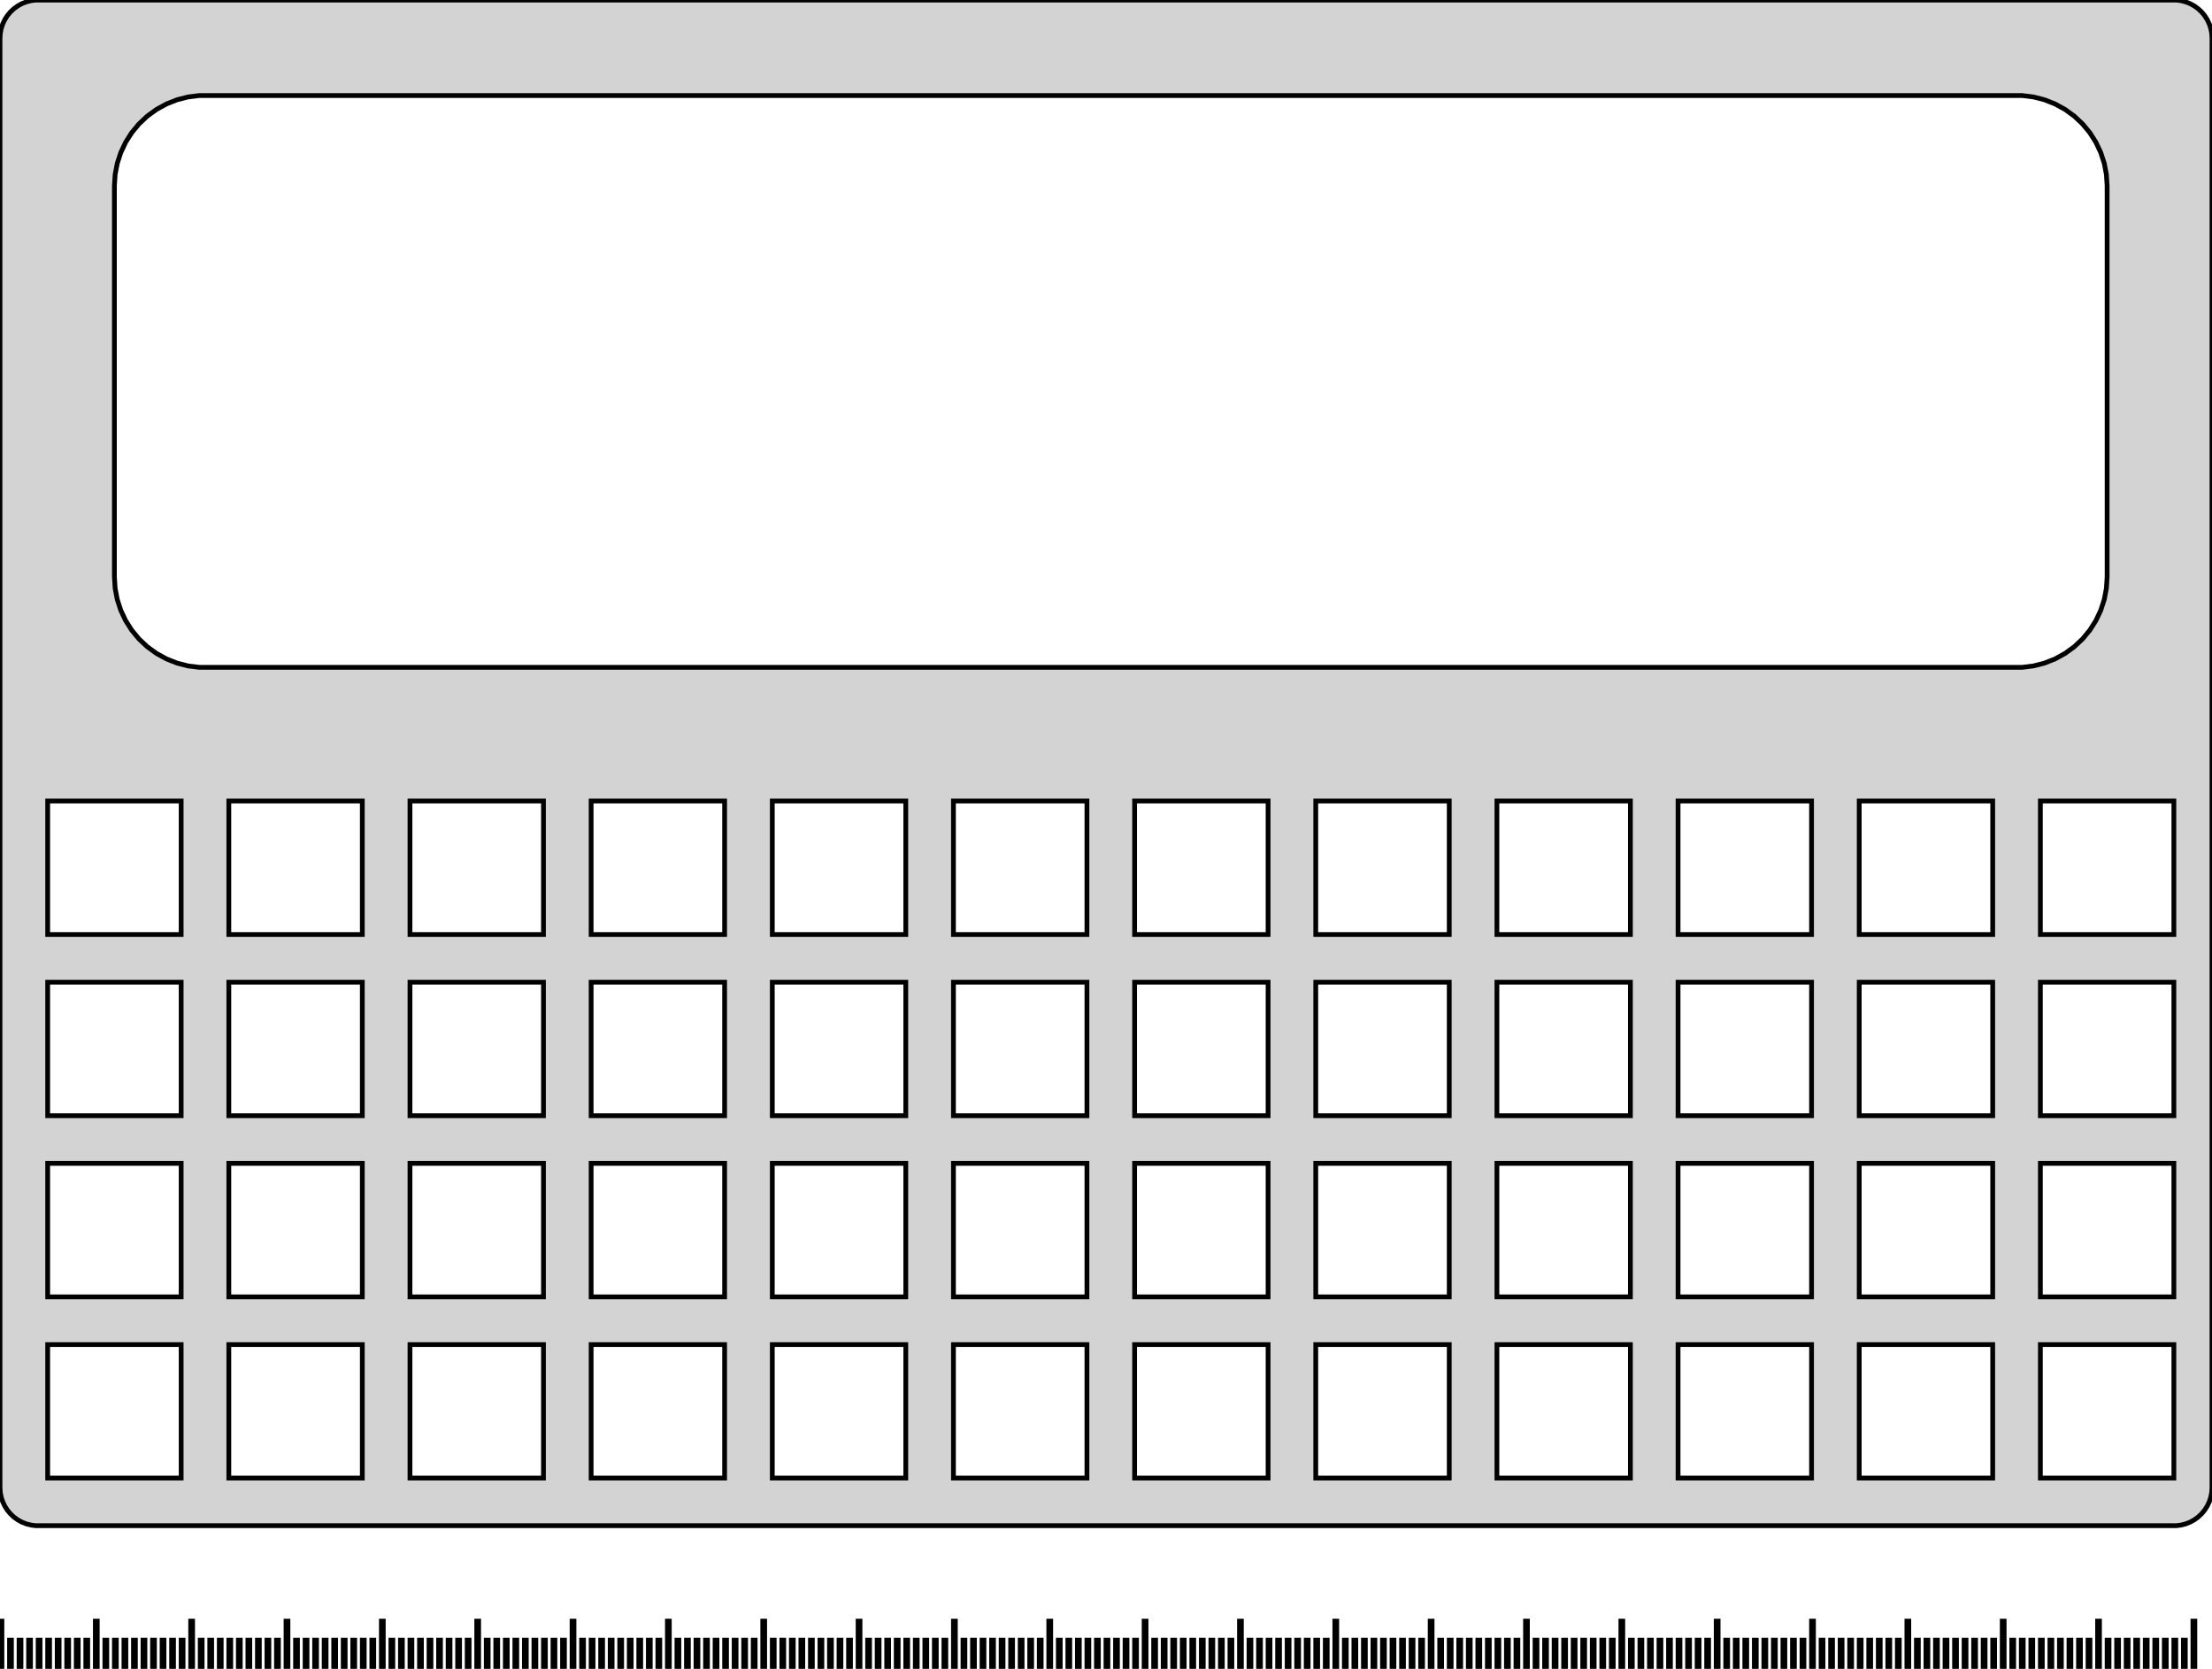 <?xml version="1.0" standalone="no"?>
<!DOCTYPE svg PUBLIC "-//W3C//DTD SVG 1.1//EN" "http://www.w3.org/Graphics/SVG/1.1/DTD/svg11.dtd">
<svg width="232mm" height="175mm" viewBox="0 -160 232 175" xmlns="http://www.w3.org/2000/svg" version="1.1">
<title>OpenSCAD Model</title>
<path d="
M 228.75,-0.071 L 229.236,-0.196 L 229.703,-0.381 L 230.143,-0.623 L 230.55,-0.918 L 230.916,-1.262
 L 231.236,-1.649 L 231.505,-2.073 L 231.719,-2.527 L 231.874,-3.005 L 231.968,-3.499 L 232,-4
 L 232,-156 L 231.968,-156.501 L 231.874,-156.995 L 231.719,-157.473 L 231.505,-157.927 L 231.236,-158.351
 L 230.916,-158.738 L 230.55,-159.082 L 230.143,-159.377 L 229.703,-159.619 L 229.236,-159.804 L 228.75,-159.929
 L 228.251,-159.992 L 3.749,-159.992 L 3.25,-159.929 L 2.764,-159.804 L 2.297,-159.619 L 1.857,-159.377
 L 1.45,-159.082 L 1.084,-158.738 L 0.764,-158.351 L 0.495,-157.927 L 0.281,-157.473 L 0.126,-156.995
 L 0.032,-156.501 L 0,-156 L 0,-4 L 0.032,-3.499 L 0.126,-3.005 L 0.281,-2.527
 L 0.495,-2.073 L 0.764,-1.649 L 1.084,-1.262 L 1.45,-0.918 L 1.857,-0.623 L 2.297,-0.381
 L 2.764,-0.196 L 3.25,-0.071 L 3.749,-0.008 L 228.251,-0.008 z
M 20.904,-90.019 L 19.72,-90.168 L 18.564,-90.465 L 17.455,-90.904 L 16.41,-91.479 L 15.444,-92.18
 L 14.575,-92.997 L 13.814,-93.916 L 13.175,-94.923 L 12.667,-96.003 L 12.298,-97.137 L 12.075,-98.309
 L 12,-99.5 L 12,-140.5 L 12.075,-141.691 L 12.298,-142.863 L 12.667,-143.997 L 13.175,-145.077
 L 13.814,-146.084 L 14.575,-147.003 L 15.444,-147.82 L 16.41,-148.521 L 17.455,-149.096 L 18.564,-149.535
 L 19.72,-149.832 L 20.904,-149.981 L 212.097,-149.981 L 213.28,-149.832 L 214.436,-149.535 L 215.545,-149.096
 L 216.59,-148.521 L 217.556,-147.82 L 218.425,-147.003 L 219.186,-146.084 L 219.825,-145.077 L 220.333,-143.997
 L 220.702,-142.863 L 220.925,-141.691 L 221,-140.5 L 221,-99.5 L 220.925,-98.309 L 220.702,-97.137
 L 220.333,-96.003 L 219.825,-94.923 L 219.186,-93.916 L 218.425,-92.997 L 217.556,-92.18 L 216.59,-91.479
 L 215.545,-90.904 L 214.436,-90.465 L 213.28,-90.168 L 212.097,-90.019 z
M 214,-62 L 214,-76 L 228,-76 L 228,-62 z
M 195,-62 L 195,-76 L 209,-76 L 209,-62 z
M 119,-62 L 119,-76 L 133,-76 L 133,-62 z
M 43,-62 L 43,-76 L 57,-76 L 57,-62 z
M 81,-62 L 81,-76 L 95,-76 L 95,-62 z
M 5,-62 L 5,-76 L 19,-76 L 19,-62 z
M 24,-62 L 24,-76 L 38,-76 L 38,-62 z
M 138,-62 L 138,-76 L 152,-76 L 152,-62 z
M 157,-62 L 157,-76 L 171,-76 L 171,-62 z
M 176,-62 L 176,-76 L 190,-76 L 190,-62 z
M 100,-62 L 100,-76 L 114,-76 L 114,-62 z
M 62,-62 L 62,-76 L 76,-76 L 76,-62 z
M 214,-43 L 214,-57 L 228,-57 L 228,-43 z
M 119,-43 L 119,-57 L 133,-57 L 133,-43 z
M 81,-43 L 81,-57 L 95,-57 L 95,-43 z
M 157,-43 L 157,-57 L 171,-57 L 171,-43 z
M 138,-43 L 138,-57 L 152,-57 L 152,-43 z
M 100,-43 L 100,-57 L 114,-57 L 114,-43 z
M 5,-43 L 5,-57 L 19,-57 L 19,-43 z
M 24,-43 L 24,-57 L 38,-57 L 38,-43 z
M 43,-43 L 43,-57 L 57,-57 L 57,-43 z
M 62,-43 L 62,-57 L 76,-57 L 76,-43 z
M 176,-43 L 176,-57 L 190,-57 L 190,-43 z
M 195,-43 L 195,-57 L 209,-57 L 209,-43 z
M 138,-24 L 138,-38 L 152,-38 L 152,-24 z
M 119,-24 L 119,-38 L 133,-38 L 133,-24 z
M 100,-24 L 100,-38 L 114,-38 L 114,-24 z
M 214,-24 L 214,-38 L 228,-38 L 228,-24 z
M 43,-24 L 43,-38 L 57,-38 L 57,-24 z
M 24,-24 L 24,-38 L 38,-38 L 38,-24 z
M 195,-24 L 195,-38 L 209,-38 L 209,-24 z
M 5,-24 L 5,-38 L 19,-38 L 19,-24 z
M 81,-24 L 81,-38 L 95,-38 L 95,-24 z
M 157,-24 L 157,-38 L 171,-38 L 171,-24 z
M 62,-24 L 62,-38 L 76,-38 L 76,-24 z
M 176,-24 L 176,-38 L 190,-38 L 190,-24 z
M 62,-5 L 62,-19 L 76,-19 L 76,-5 z
M 43,-5 L 43,-19 L 57,-19 L 57,-5 z
M 24,-5 L 24,-19 L 38,-19 L 38,-5 z
M 176,-5 L 176,-19 L 190,-19 L 190,-5 z
M 119,-5 L 119,-19 L 133,-19 L 133,-5 z
M 100,-5 L 100,-19 L 114,-19 L 114,-5 z
M 195,-5 L 195,-19 L 209,-19 L 209,-5 z
M 138,-5 L 138,-19 L 152,-19 L 152,-5 z
M 81,-5 L 81,-19 L 95,-19 L 95,-5 z
M 157,-5 L 157,-19 L 171,-19 L 171,-5 z
M 5,-5 L 5,-19 L 19,-19 L 19,-5 z
M 214,-5 L 214,-19 L 228,-19 L 228,-5 z
M 170,10 L 170,15 L 170.2,15 L 170.2,10 z
M 160,10 L 160,15 L 160.2,15 L 160.2,10 z
M 150,10 L 150,15 L 150.2,15 L 150.2,10 z
M 140,10 L 140,15 L 140.2,15 L 140.2,10 z
M 130,10 L 130,15 L 130.2,15 L 130.2,10 z
M 120,10 L 120,15 L 120.2,15 L 120.2,10 z
M 230.2,10 L 230,10 L 230,15 L 230.2,15 z
M 220,10 L 220,15 L 220.2,15 L 220.2,10 z
M 210,10 L 210,15 L 210.2,15 L 210.2,10 z
M 200,10 L 200,15 L 200.2,15 L 200.2,10 z
M 190,10 L 190,15 L 190.2,15 L 190.2,10 z
M 180,10 L 180,15 L 180.2,15 L 180.2,10 z
M 60,10 L 60,15 L 60.2,15 L 60.2,10 z
M 70,10 L 70,15 L 70.2,15 L 70.2,10 z
M 80,10 L 80,15 L 80.2,15 L 80.2,10 z
M 90,10 L 90,15 L 90.2,15 L 90.2,10 z
M 100,10 L 100,15 L 100.2,15 L 100.2,10 z
M 110,10 L 110,15 L 110.2,15 L 110.2,10 z
M 0,10 L 0,15 L 0.2,15 L 0.2,10 z
M 10,10 L 10,15 L 10.2,15 L 10.2,10 z
M 20,10 L 20,15 L 20.2,15 L 20.2,10 z
M 30,10 L 30,15 L 30.2,15 L 30.2,10 z
M 40,10 L 40,15 L 40.2,15 L 40.2,10 z
M 50,10 L 50,15 L 50.2,15 L 50.2,10 z
M 197.2,12 L 197,12 L 197,15 L 197.2,15 z
M 196.2,12 L 196,12 L 196,15 L 196.2,15 z
M 195.2,12 L 195,12 L 195,15 L 195.2,15 z
M 194.2,12 L 194,12 L 194,15 L 194.2,15 z
M 178.2,12 L 178,12 L 178,15 L 178.2,15 z
M 177.2,12 L 177,12 L 177,15 L 177.2,15 z
M 176.2,12 L 176,12 L 176,15 L 176.2,15 z
M 175.2,12 L 175,12 L 175,15 L 175.2,15 z
M 174.2,12 L 174,12 L 174,15 L 174.2,15 z
M 173.2,12 L 173,12 L 173,15 L 173.2,15 z
M 186.2,12 L 186,12 L 186,15 L 186.2,15 z
M 185.2,12 L 185,12 L 185,15 L 185.2,15 z
M 198.2,12 L 198,12 L 198,15 L 198.2,15 z
M 199.2,12 L 199,12 L 199,15 L 199.2,15 z
M 187.2,12 L 187,12 L 187,15 L 187.2,15 z
M 188.2,12 L 188,12 L 188,15 L 188.2,15 z
M 189.2,12 L 189,12 L 189,15 L 189.2,15 z
M 191.2,12 L 191,12 L 191,15 L 191.2,15 z
M 192.2,12 L 192,12 L 192,15 L 192.2,15 z
M 193.2,12 L 193,12 L 193,15 L 193.2,15 z
M 135.2,12 L 135,12 L 135,15 L 135.2,15 z
M 208.2,12 L 208,12 L 208,15 L 208.2,15 z
M 209.2,12 L 209,12 L 209,15 L 209.2,15 z
M 146.2,12 L 146,12 L 146,15 L 146.2,15 z
M 147.2,12 L 147,12 L 147,15 L 147.2,15 z
M 148.2,12 L 148,12 L 148,15 L 148.2,15 z
M 149.2,12 L 149,12 L 149,15 L 149.2,15 z
M 165.2,12 L 165,12 L 165,15 L 165.2,15 z
M 166.2,12 L 166,12 L 166,15 L 166.2,15 z
M 167.2,12 L 167,12 L 167,15 L 167.2,15 z
M 168.2,12 L 168,12 L 168,15 L 168.2,15 z
M 169.2,12 L 169,12 L 169,15 L 169.2,15 z
M 171.2,12 L 171,12 L 171,15 L 171.2,15 z
M 172.2,12 L 172,12 L 172,15 L 172.2,15 z
M 158.2,12 L 158,12 L 158,15 L 158.2,15 z
M 159.2,12 L 159,12 L 159,15 L 159.2,15 z
M 161.2,12 L 161,12 L 161,15 L 161.2,15 z
M 162.2,12 L 162,12 L 162,15 L 162.2,15 z
M 163.2,12 L 163,12 L 163,15 L 163.2,15 z
M 221.2,12 L 221,12 L 221,15 L 221.2,15 z
M 179.2,12 L 179,12 L 179,15 L 179.2,15 z
M 181.2,12 L 181,12 L 181,15 L 181.2,15 z
M 182.2,12 L 182,12 L 182,15 L 182.2,15 z
M 183.2,12 L 183,12 L 183,15 L 183.2,15 z
M 184.2,12 L 184,12 L 184,15 L 184.2,15 z
M 17.2,12 L 17,12 L 17,15 L 17.2,15 z
M 16.2,12 L 16,12 L 16,15 L 16.2,15 z
M 15.2,12 L 15,12 L 15,15 L 15.2,15 z
M 27.2,12 L 27,12 L 27,15 L 27.2,15 z
M 26.2,12 L 26,12 L 26,15 L 26.2,15 z
M 25.2,12 L 25,12 L 25,15 L 25.2,15 z
M 24.2,12 L 24,12 L 24,15 L 24.2,15 z
M 23.2,12 L 23,12 L 23,15 L 23.2,15 z
M 22.2,12 L 22,12 L 22,15 L 22.2,15 z
M 21.2,12 L 21,12 L 21,15 L 21.2,15 z
M 6.2,12 L 6,12 L 6,15 L 6.2,15 z
M 5.2,12 L 5,12 L 5,15 L 5.2,15 z
M 4.2,12 L 4,12 L 4,15 L 4.2,15 z
M 3.2,12 L 3,12 L 3,15 L 3.2,15 z
M 2.2,12 L 2,12 L 2,15 L 2.2,15 z
M 1.2,12 L 1,12 L 1,15 L 1.2,15 z
M 14.2,12 L 14,12 L 14,15 L 14.2,15 z
M 13.2,12 L 13,12 L 13,15 L 13.2,15 z
M 12.2,12 L 12,12 L 12,15 L 12.2,15 z
M 11.2,12 L 11,12 L 11,15 L 11.2,15 z
M 9.2,12 L 9,12 L 9,15 L 9.2,15 z
M 8.2,12 L 8,12 L 8,15 L 8.2,15 z
M 7.2,12 L 7,12 L 7,15 L 7.2,15 z
M 49.2,12 L 49,12 L 49,15 L 49.2,15 z
M 211.2,12 L 211,12 L 211,15 L 211.2,15 z
M 212.2,12 L 212,12 L 212,15 L 212.2,15 z
M 213.2,12 L 213,12 L 213,15 L 213.2,15 z
M 214.2,12 L 214,12 L 214,15 L 214.2,15 z
M 215.2,12 L 215,12 L 215,15 L 215.2,15 z
M 201.2,12 L 201,12 L 201,15 L 201.2,15 z
M 202.2,12 L 202,12 L 202,15 L 202.2,15 z
M 203.2,12 L 203,12 L 203,15 L 203.2,15 z
M 204.2,12 L 204,12 L 204,15 L 204.2,15 z
M 205.2,12 L 205,12 L 205,15 L 205.2,15 z
M 206.2,12 L 206,12 L 206,15 L 206.2,15 z
M 207.2,12 L 207,12 L 207,15 L 207.2,15 z
M 222.2,12 L 222,12 L 222,15 L 222.2,15 z
M 223.2,12 L 223,12 L 223,15 L 223.2,15 z
M 224.2,12 L 224,12 L 224,15 L 224.2,15 z
M 225.2,12 L 225,12 L 225,15 L 225.2,15 z
M 226.2,12 L 226,12 L 226,15 L 226.2,15 z
M 227.2,12 L 227,12 L 227,15 L 227.2,15 z
M 228.2,12 L 228,12 L 228,15 L 228.2,15 z
M 229.2,12 L 229,12 L 229,15 L 229.2,15 z
M 216.2,12 L 216,12 L 216,15 L 216.2,15 z
M 217.2,12 L 217,12 L 217,15 L 217.2,15 z
M 218.2,12 L 218,12 L 218,15 L 218.2,15 z
M 219.2,12 L 219,12 L 219,15 L 219.2,15 z
M 64.2,12 L 64,12 L 64,15 L 64.2,15 z
M 65.2,12 L 65,12 L 65,15 L 65.2,15 z
M 66.2,12 L 66,12 L 66,15 L 66.2,15 z
M 67.2,12 L 67,12 L 67,15 L 67.2,15 z
M 68.2,12 L 68,12 L 68,15 L 68.2,15 z
M 69.2,12 L 69,12 L 69,15 L 69.2,15 z
M 71.2,12 L 71,12 L 71,15 L 71.2,15 z
M 58.2,12 L 58,12 L 58,15 L 58.2,15 z
M 59.2,12 L 59,12 L 59,15 L 59.2,15 z
M 61.2,12 L 61,12 L 61,15 L 61.2,15 z
M 62.2,12 L 62,12 L 62,15 L 62.2,15 z
M 63.2,12 L 63,12 L 63,15 L 63.2,15 z
M 79.2,12 L 79,12 L 79,15 L 79.2,15 z
M 81.2,12 L 81,12 L 81,15 L 81.2,15 z
M 82.2,12 L 82,12 L 82,15 L 82.2,15 z
M 83.2,12 L 83,12 L 83,15 L 83.2,15 z
M 84.2,12 L 84,12 L 84,15 L 84.2,15 z
M 85.2,12 L 85,12 L 85,15 L 85.2,15 z
M 72.2,12 L 72,12 L 72,15 L 72.2,15 z
M 73.2,12 L 73,12 L 73,15 L 73.2,15 z
M 74.2,12 L 74,12 L 74,15 L 74.2,15 z
M 75.2,12 L 75,12 L 75,15 L 75.2,15 z
M 76.2,12 L 76,12 L 76,15 L 76.2,15 z
M 77.2,12 L 77,12 L 77,15 L 77.2,15 z
M 78.2,12 L 78,12 L 78,15 L 78.2,15 z
M 93.2,12 L 93,12 L 93,15 L 93.2,15 z
M 94.2,12 L 94,12 L 94,15 L 94.2,15 z
M 18.2,12 L 18,12 L 18,15 L 18.2,15 z
M 19.2,12 L 19,12 L 19,15 L 19.2,15 z
M 36.2,12 L 36,12 L 36,15 L 36.2,15 z
M 37.2,12 L 37,12 L 37,15 L 37.2,15 z
M 38.2,12 L 38,12 L 38,15 L 38.2,15 z
M 39.2,12 L 39,12 L 39,15 L 39.2,15 z
M 41.2,12 L 41,12 L 41,15 L 41.2,15 z
M 42.2,12 L 42,12 L 42,15 L 42.2,15 z
M 28.2,12 L 28,12 L 28,15 L 28.2,15 z
M 29.2,12 L 29,12 L 29,15 L 29.2,15 z
M 31.2,12 L 31,12 L 31,15 L 31.2,15 z
M 32.2,12 L 32,12 L 32,15 L 32.2,15 z
M 33.2,12 L 33,12 L 33,15 L 33.2,15 z
M 34.2,12 L 34,12 L 34,15 L 34.2,15 z
M 35.2,12 L 35,12 L 35,15 L 35.2,15 z
M 51.2,12 L 51,12 L 51,15 L 51.2,15 z
M 52.2,12 L 52,12 L 52,15 L 52.2,15 z
M 53.2,12 L 53,12 L 53,15 L 53.2,15 z
M 54.2,12 L 54,12 L 54,15 L 54.2,15 z
M 55.2,12 L 55,12 L 55,15 L 55.2,15 z
M 56.2,12 L 56,12 L 56,15 L 56.2,15 z
M 57.2,12 L 57,12 L 57,15 L 57.2,15 z
M 43.2,12 L 43,12 L 43,15 L 43.2,15 z
M 44.2,12 L 44,12 L 44,15 L 44.2,15 z
M 45.2,12 L 45,12 L 45,15 L 45.2,15 z
M 46.2,12 L 46,12 L 46,15 L 46.2,15 z
M 47.2,12 L 47,12 L 47,15 L 47.2,15 z
M 48.2,12 L 48,12 L 48,15 L 48.2,15 z
M 106.2,12 L 106,12 L 106,15 L 106.2,15 z
M 127.2,12 L 127,12 L 127,15 L 127.2,15 z
M 128.2,12 L 128,12 L 128,15 L 128.2,15 z
M 129.2,12 L 129,12 L 129,15 L 129.2,15 z
M 115.2,12 L 115,12 L 115,15 L 115.2,15 z
M 116.2,12 L 116,12 L 116,15 L 116.2,15 z
M 117.2,12 L 117,12 L 117,15 L 117.2,15 z
M 118.2,12 L 118,12 L 118,15 L 118.2,15 z
M 119.2,12 L 119,12 L 119,15 L 119.2,15 z
M 121.2,12 L 121,12 L 121,15 L 121.2,15 z
M 136.2,12 L 136,12 L 136,15 L 136.2,15 z
M 137.2,12 L 137,12 L 137,15 L 137.2,15 z
M 138.2,12 L 138,12 L 138,15 L 138.2,15 z
M 139.2,12 L 139,12 L 139,15 L 139.2,15 z
M 141.2,12 L 141,12 L 141,15 L 141.2,15 z
M 142.2,12 L 142,12 L 142,15 L 142.2,15 z
M 131.2,12 L 131,12 L 131,15 L 131.2,15 z
M 132.2,12 L 132,12 L 132,15 L 132.2,15 z
M 133.2,12 L 133,12 L 133,15 L 133.2,15 z
M 134.2,12 L 134,12 L 134,15 L 134.2,15 z
M 151.2,12 L 151,12 L 151,15 L 151.2,15 z
M 152.2,12 L 152,12 L 152,15 L 152.2,15 z
M 153.2,12 L 153,12 L 153,15 L 153.2,15 z
M 154.2,12 L 154,12 L 154,15 L 154.2,15 z
M 155.2,12 L 155,12 L 155,15 L 155.2,15 z
M 156.2,12 L 156,12 L 156,15 L 156.2,15 z
M 157.2,12 L 157,12 L 157,15 L 157.2,15 z
M 143.2,12 L 143,12 L 143,15 L 143.2,15 z
M 144.2,12 L 144,12 L 144,15 L 144.2,15 z
M 145.2,12 L 145,12 L 145,15 L 145.2,15 z
M 95.2,12 L 95,12 L 95,15 L 95.2,15 z
M 96.2,12 L 96,12 L 96,15 L 96.2,15 z
M 97.2,12 L 97,12 L 97,15 L 97.2,15 z
M 98.2,12 L 98,12 L 98,15 L 98.2,15 z
M 99.2,12 L 99,12 L 99,15 L 99.2,15 z
M 86.2,12 L 86,12 L 86,15 L 86.2,15 z
M 87.2,12 L 87,12 L 87,15 L 87.2,15 z
M 88.2,12 L 88,12 L 88,15 L 88.2,15 z
M 89.2,12 L 89,12 L 89,15 L 89.2,15 z
M 91.2,12 L 91,12 L 91,15 L 91.2,15 z
M 92.2,12 L 92,12 L 92,15 L 92.2,15 z
M 107.2,12 L 107,12 L 107,15 L 107.2,15 z
M 108.2,12 L 108,12 L 108,15 L 108.2,15 z
M 109.2,12 L 109,12 L 109,15 L 109.2,15 z
M 111.2,12 L 111,12 L 111,15 L 111.2,15 z
M 112.2,12 L 112,12 L 112,15 L 112.2,15 z
M 113.2,12 L 113,12 L 113,15 L 113.2,15 z
M 114.2,12 L 114,12 L 114,15 L 114.2,15 z
M 101.2,12 L 101,12 L 101,15 L 101.2,15 z
M 102.2,12 L 102,12 L 102,15 L 102.2,15 z
M 103.2,12 L 103,12 L 103,15 L 103.2,15 z
M 104.2,12 L 104,12 L 104,15 L 104.2,15 z
M 105.2,12 L 105,12 L 105,15 L 105.2,15 z
M 164.2,12 L 164,12 L 164,15 L 164.2,15 z
M 122.2,12 L 122,12 L 122,15 L 122.2,15 z
M 123.2,12 L 123,12 L 123,15 L 123.2,15 z
M 124.2,12 L 124,12 L 124,15 L 124.2,15 z
M 125.2,12 L 125,12 L 125,15 L 125.2,15 z
M 126.2,12 L 126,12 L 126,15 L 126.2,15 z
" stroke="black" fill="lightgray" stroke-width="0.5"/></svg>
